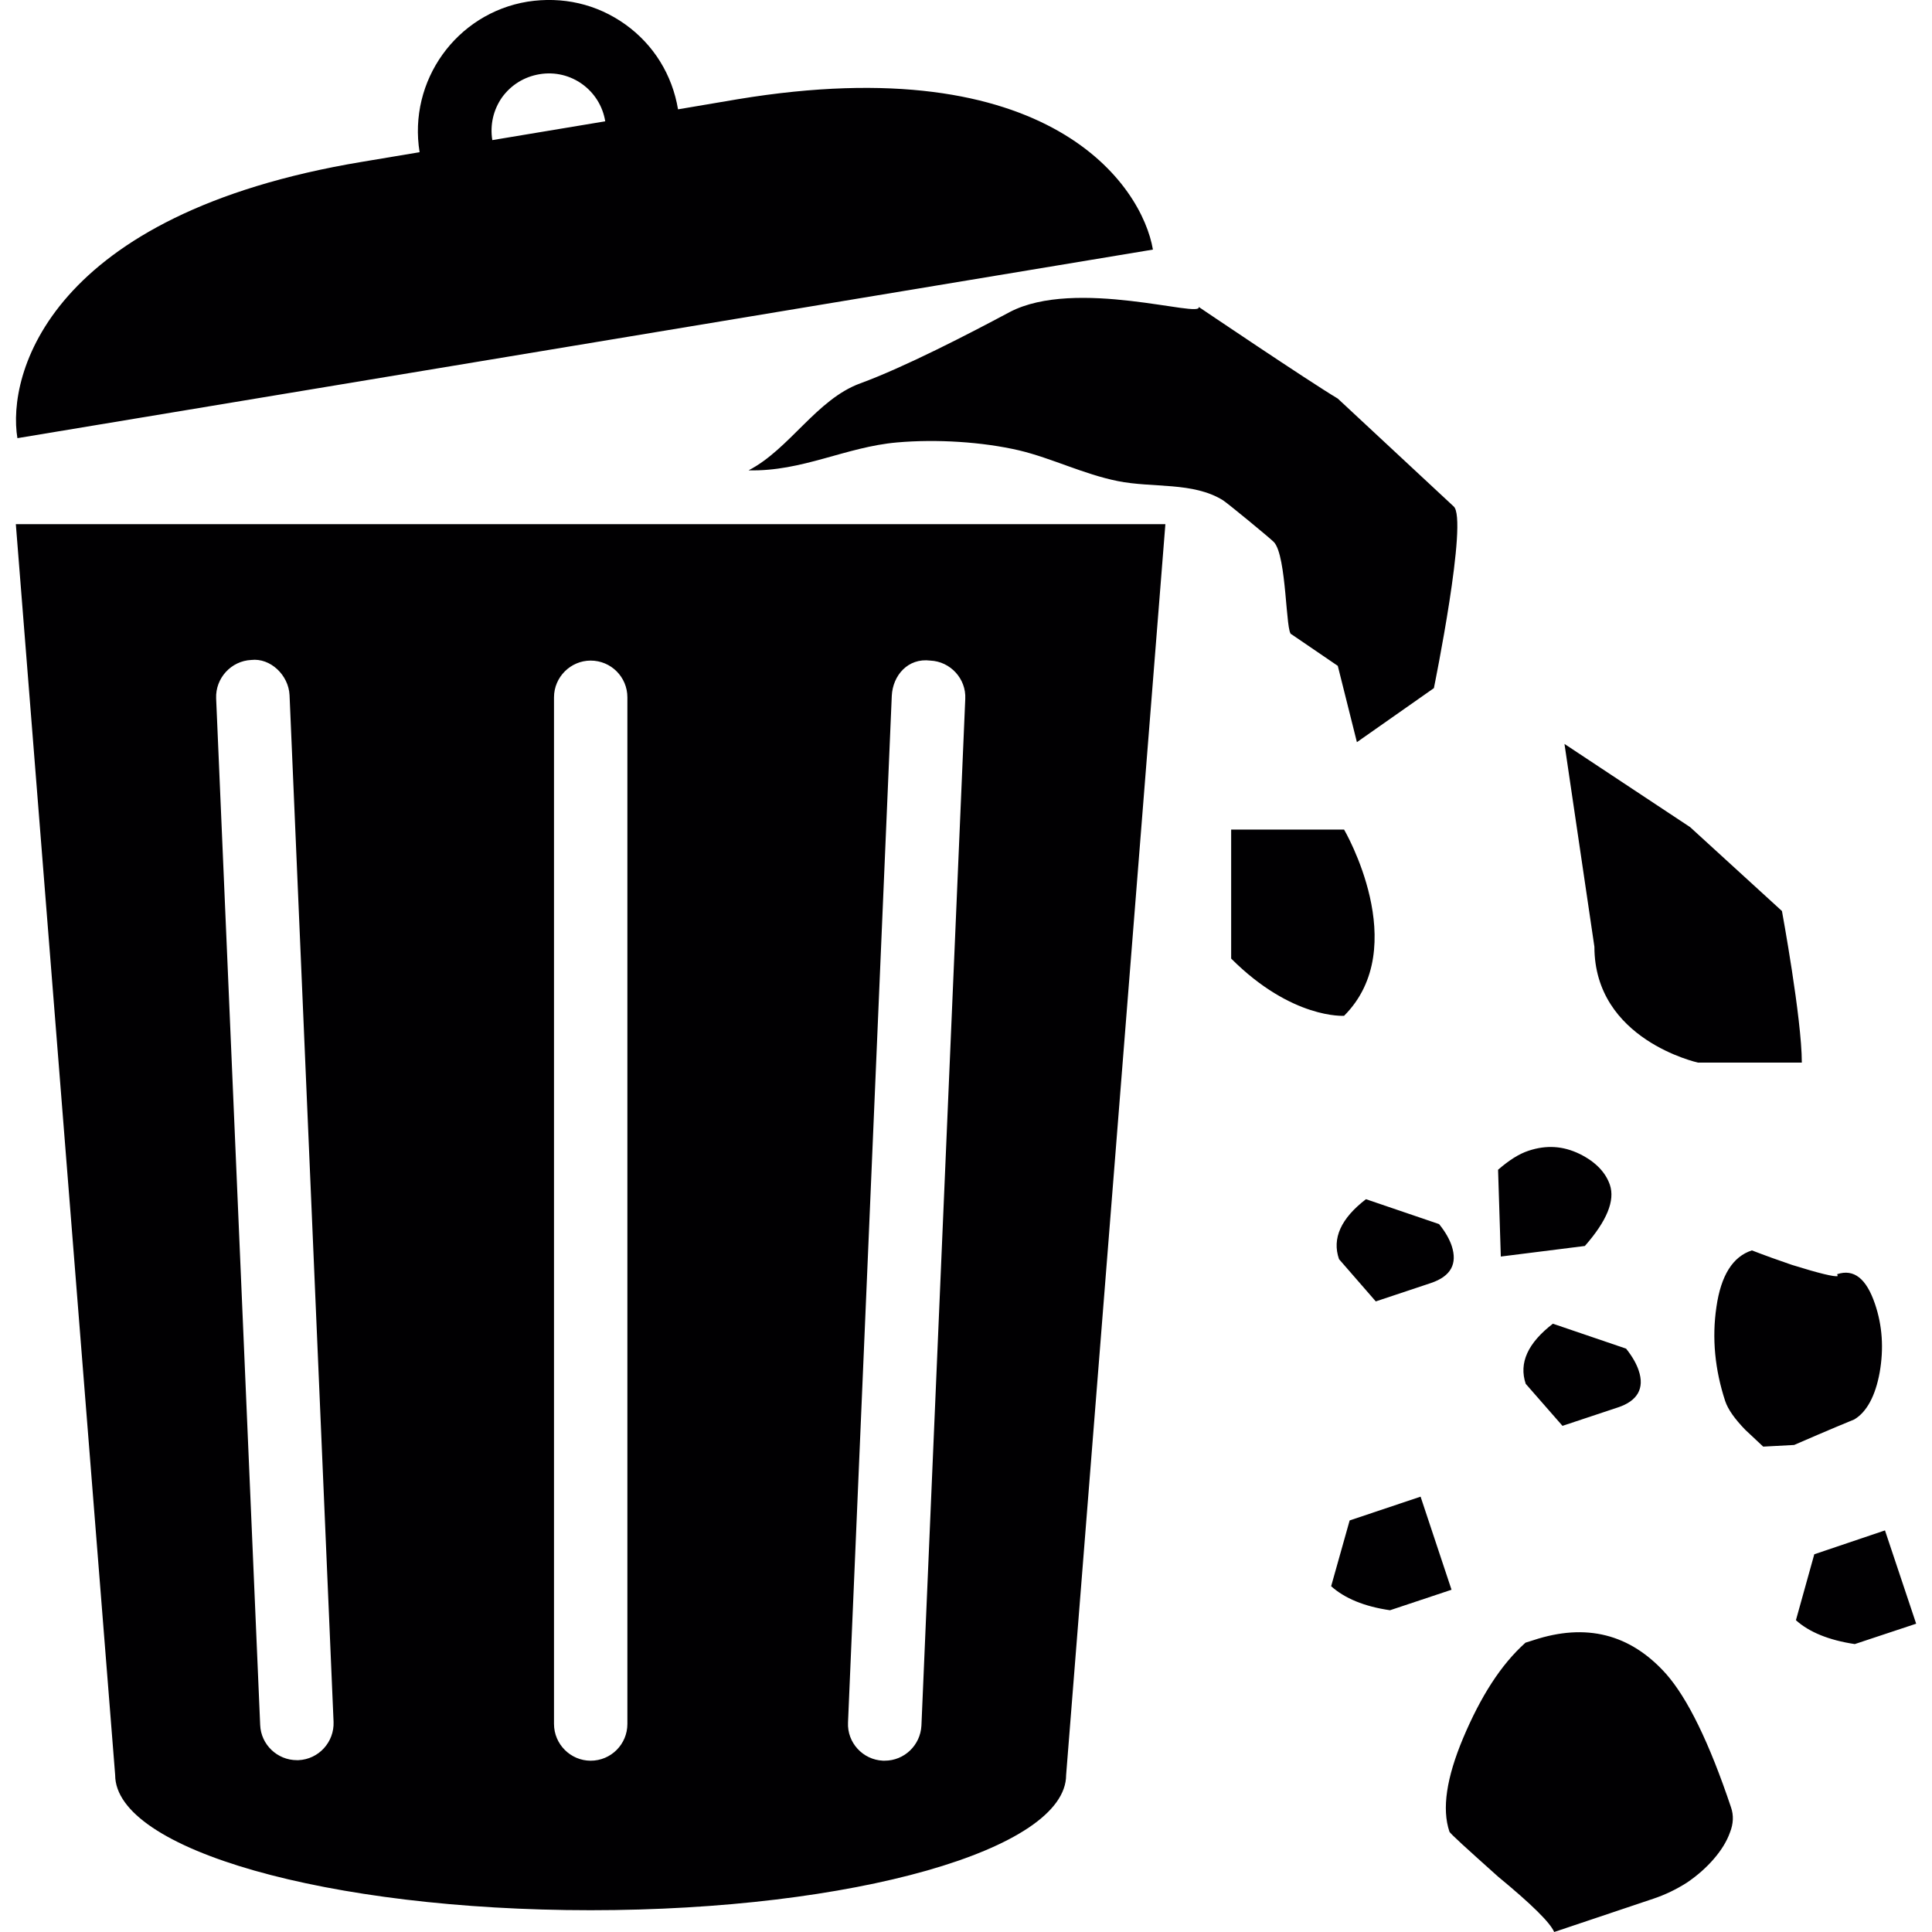 <?xml version="1.0" encoding="iso-8859-1"?>
<!-- Generator: Adobe Illustrator 16.0.0, SVG Export Plug-In . SVG Version: 6.00 Build 0)  -->
<!DOCTYPE svg PUBLIC "-//W3C//DTD SVG 1.1//EN" "http://www.w3.org/Graphics/SVG/1.1/DTD/svg11.dtd">
<svg version="1.1" id="Capa_1" xmlns="http://www.w3.org/2000/svg" xmlns:xlink="http://www.w3.org/1999/xlink" x="0px" y="0px"
	 width="79.536px" height="79.536px" viewBox="0 0 79.536 79.536" style="enable-background:new 0 0 79.536 79.536;"
	 xml:space="preserve">
<g>
	<path style="fill:#010002;" d="M4.741,73.073c0,3.07,8.759,5.566,19.571,5.566c10.812,0,19.578-2.496,19.578-5.566l4.086-51.494
		H0.652L4.741,73.073z M36.713,28.637c0.044-0.831,0.663-1.559,1.587-1.442c0.826,0.036,1.479,0.748,1.438,1.574l-1.805,42.269
		c-0.042,0.809-0.704,1.445-1.51,1.445c-0.031,0-0.044,0-0.075,0c-0.826-0.037-1.478-0.741-1.437-1.574L36.713,28.637z
		 M22.807,28.707c0-0.833,0.684-1.512,1.509-1.512c0.839,0,1.512,0.678,1.512,1.512v42.264c0,0.834-0.673,1.513-1.512,1.513
		c-0.826,0-1.509-0.679-1.509-1.513V28.707z M10.346,27.169c0.779-0.09,1.533,0.616,1.574,1.447l1.812,42.267
		c0.034,0.829-0.608,1.543-1.447,1.579c-0.021,0-0.042,0-0.062,0c-0.808,0-1.481-0.642-1.512-1.449L8.898,28.749
		C8.865,27.917,9.518,27.206,10.346,27.169z M47.463,10.275c-0.445-2.62-4.215-8.323-17.106-6.188l-2.444,0.414
		c-0.238-1.421-1.002-2.661-2.175-3.5c-1.184-0.842-2.582-1.155-4.019-0.933c-2.934,0.481-4.922,3.26-4.445,6.198l-2.369,0.396
		C1.999,8.808,0.282,15.431,0.717,18.038L47.463,10.275z M20.668,4.008c0.373-0.513,0.912-0.847,1.543-0.953
		c1.294-0.217,2.498,0.663,2.705,1.939l-4.649,0.774C20.167,5.142,20.309,4.522,20.668,4.008z M66.942,55.52
		c0.27,0.337,0.436,0.647,0.519,0.901c0.248,0.729-0.042,1.253-0.86,1.521l-2.277,0.757l-1.513-1.729
		c-0.29-0.859,0.083-1.678,1.118-2.476L66.942,55.52z M56.234,49.368l3.009,1.025c0.274,0.336,0.435,0.642,0.522,0.9
		c0.238,0.735-0.03,1.248-0.859,1.527l-2.268,0.756l-1.513-1.739C54.826,50.979,55.209,50.155,56.234,49.368z M61.785,51.729
		l-0.113-3.573c0.455-0.394,0.859-0.652,1.253-0.782c0.745-0.248,1.429-0.196,2.103,0.13c0.662,0.326,1.071,0.761,1.247,1.273
		c0.218,0.643-0.119,1.481-1.03,2.517L61.785,51.729z M76.336,58.435c-0.218,0.088-1.035,0.425-2.476,1.051l-1.273,0.068
		l-0.74-0.694c-0.43-0.445-0.704-0.829-0.823-1.176c-0.425-1.294-0.554-2.594-0.362-3.884c0.186-1.294,0.673-2.07,1.46-2.324
		c0.549,0.212,1.098,0.409,1.646,0.596c1.129,0.352,1.761,0.502,1.885,0.461l-0.021-0.078c0.693-0.228,1.201,0.182,1.554,1.217
		c0.311,0.911,0.367,1.849,0.196,2.827C77.206,57.472,76.844,58.135,76.336,58.435z M78.884,66.844l-2.527,0.839
		c-1.066-0.16-1.879-0.492-2.423-0.983l0.756-2.714l2.91-0.983L78.884,66.844z M59.756,65.446l-2.532,0.844
		c-1.066-0.155-1.869-0.492-2.424-0.989l0.762-2.708l2.92-0.979L59.756,65.446z M68.579,68.899c0.891,1.005,1.792,2.843,2.683,5.505
		c0.113,0.326,0.099,0.673-0.042,1.03c-0.129,0.367-0.357,0.735-0.662,1.088c-0.301,0.352-0.674,0.684-1.108,0.979
		c-0.445,0.284-0.901,0.502-1.378,0.662l-4.09,1.373c-0.166-0.389-0.933-1.145-2.315-2.284c-1.3-1.165-1.978-1.776-1.998-1.849
		c-0.316-0.938-0.119-2.221,0.564-3.848c0.72-1.708,1.553-3.023,2.568-3.93l0.331-0.104C65.296,66.808,67.108,67.264,68.579,68.899z
		 M52.444,22.317c-0.166-0.171-1.906-1.6-2.092-1.719c-1.232-0.771-2.91-0.502-4.34-0.794c-1.397-0.28-2.703-0.938-4.049-1.261
		c-1.522-0.355-3.42-0.471-5.033-0.329c-2.115,0.184-3.896,1.204-6.113,1.149c1.69-0.875,2.798-2.926,4.603-3.583
		c1.812-0.663,4.464-2.033,6.139-2.929c2.724-1.437,7.954,0.272,7.788-0.217c0,0,4.521,3.055,5.727,3.775l4.765,4.435
		c0.621,0.492-0.809,7.485-0.809,7.485l-3.169,2.224l-0.787-3.141l-1.905-1.299C52.921,26.113,52.982,22.89,52.444,22.317z
		 M55.333,41.818c0,0-2.144,0.149-4.649-2.356v-5.31h4.649C55.333,34.152,58.161,38.985,55.333,41.818z M65.638,38.976l-1.232-8.35
		l5.173,3.425l3.78,3.454c0,0,0.818,4.433,0.818,6.239h-4.282C69.895,43.739,65.638,42.812,65.638,38.976z"/>
</g>
<g>
</g>
<g>
</g>
<g>
</g>
<g>
</g>
<g>
</g>
<g>
</g>
<g>
</g>
<g>
</g>
<g>
</g>
<g>
</g>
<g>
</g>
<g>
</g>
<g>
</g>
<g>
</g>
<g>
</g>
</svg>
